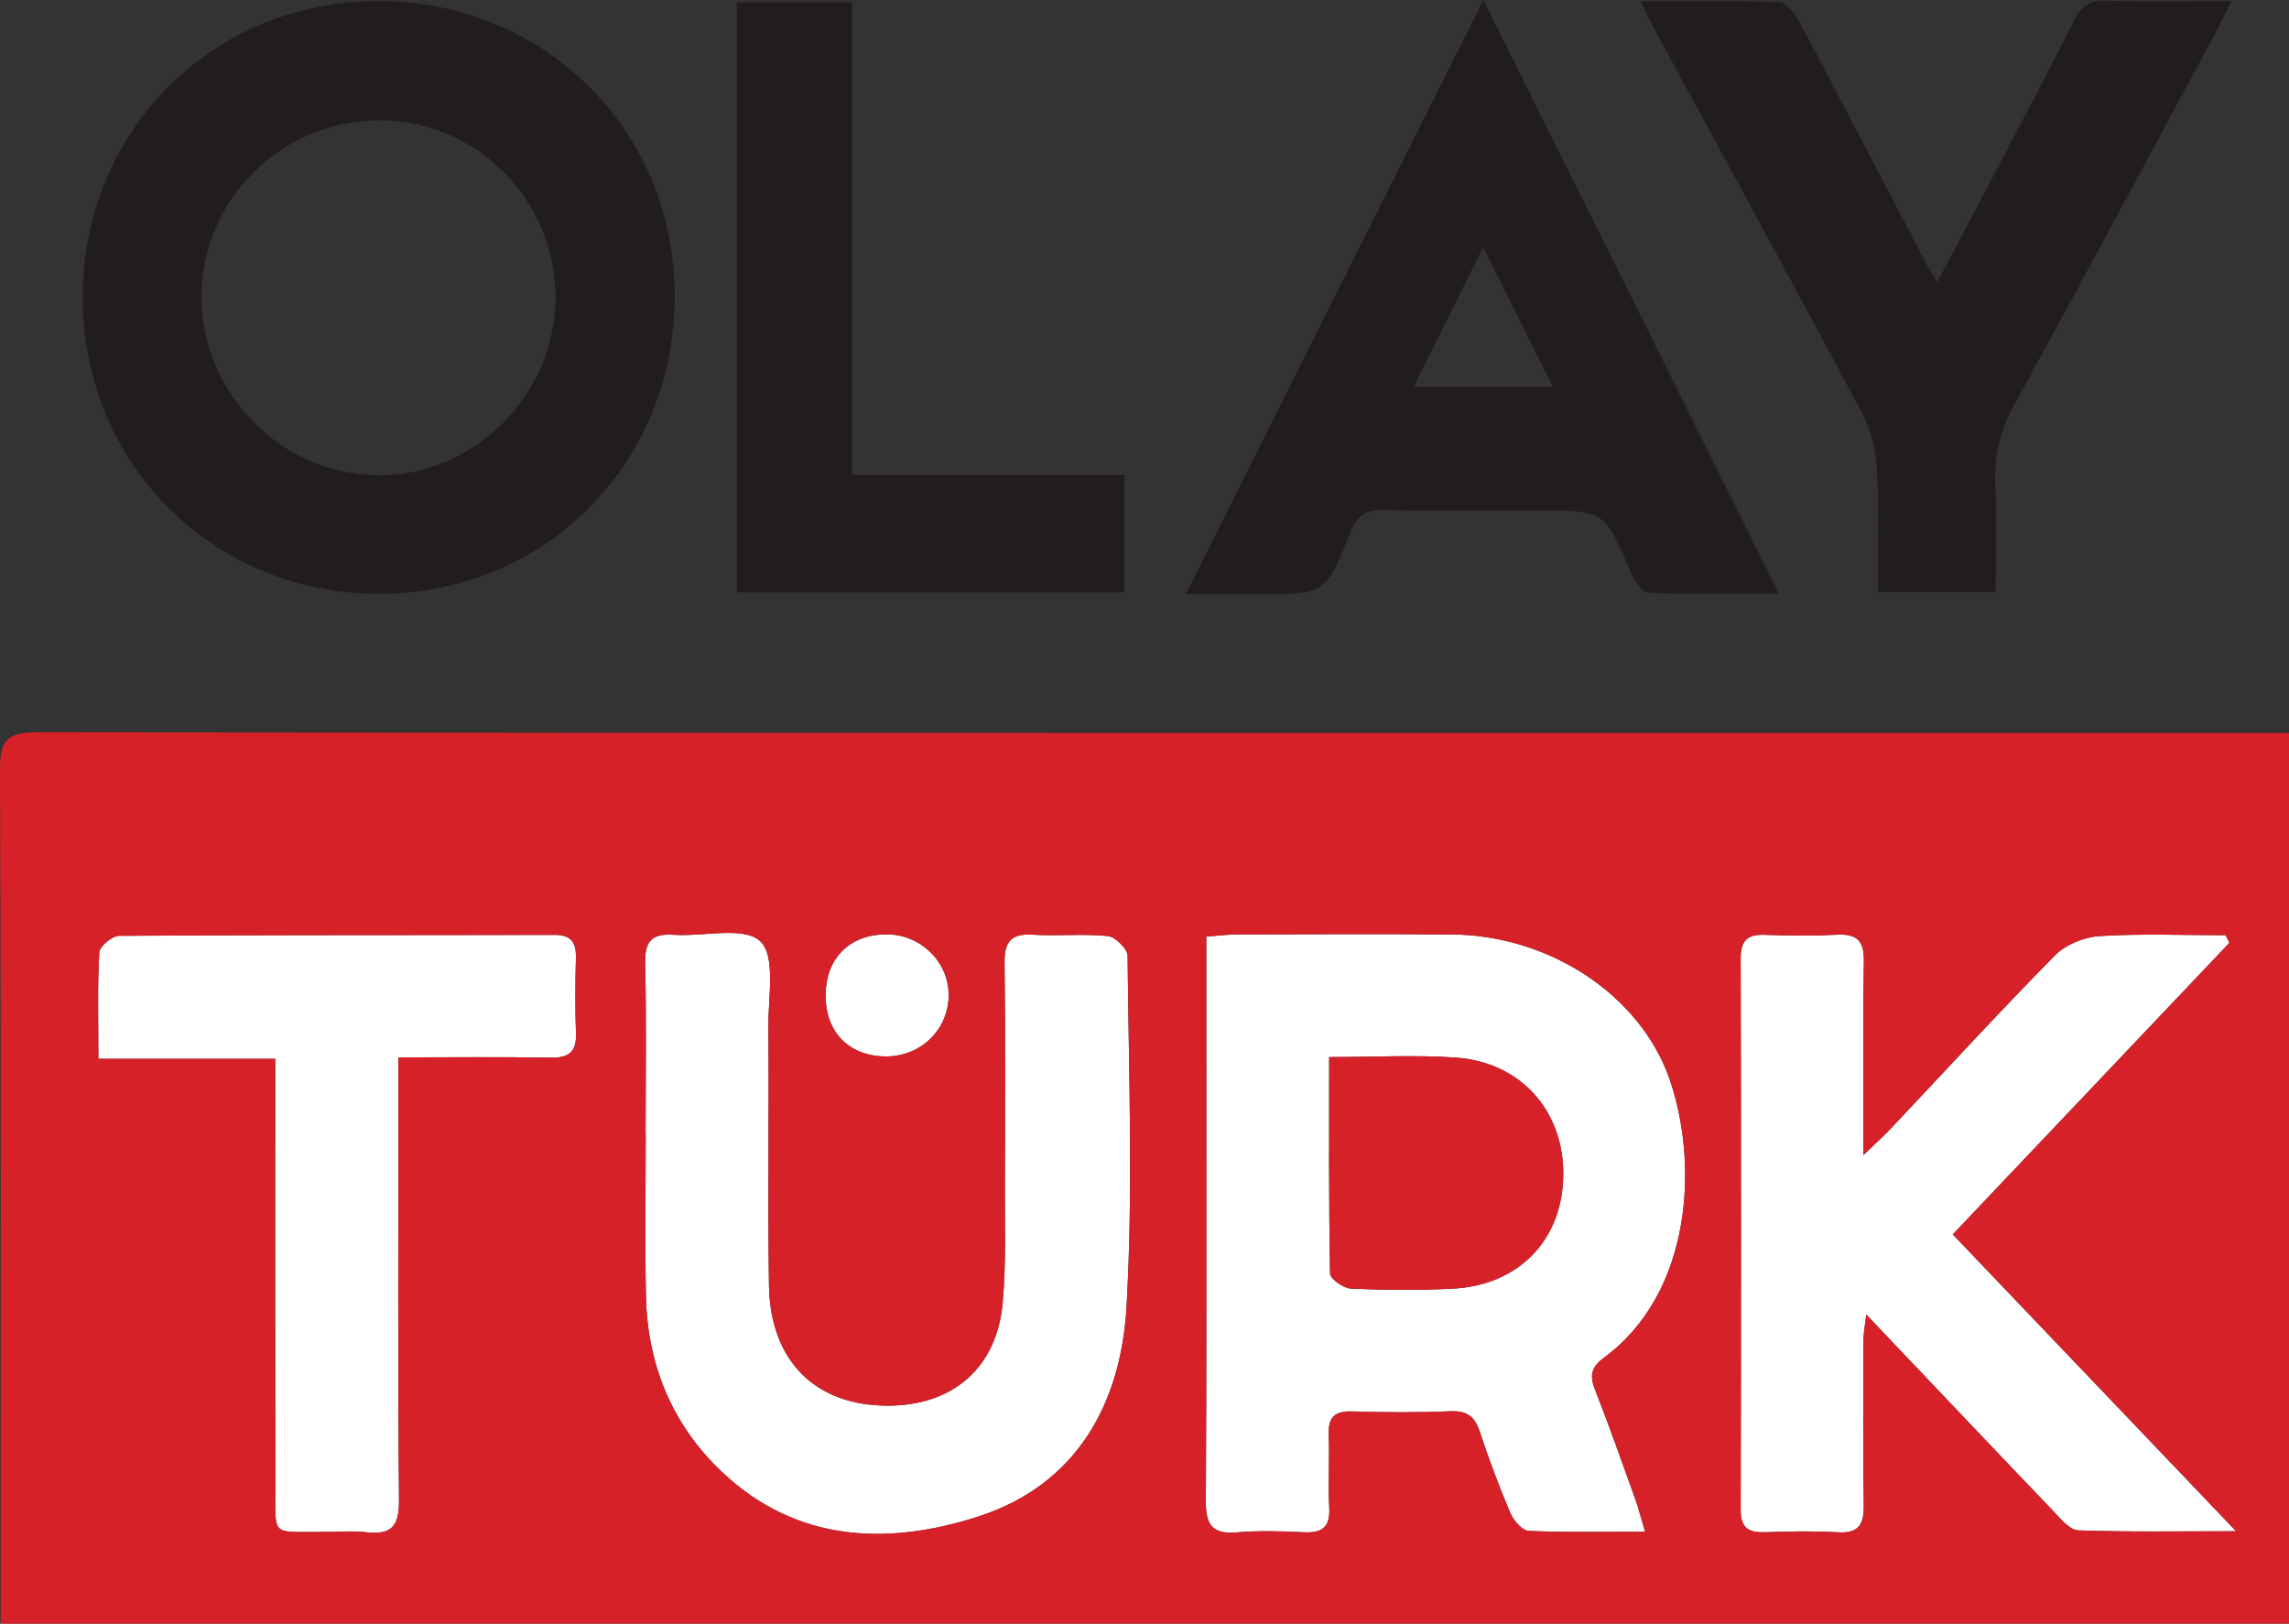 <svg width="771.01pt" height="546.99pt" version="1.1" viewBox="0 0 771.01 546.99" xmlns="http://www.w3.org/2000/svg">
 <rect x="0" y="0" width="771.01" height="546.99" fill="#333333" stroke="none"/>
 <defs>
  <clipPath id="a">
   <path d="m0 246h771.01v300.99h-771.01z"/>
  </clipPath>
 </defs>
 <g transform="translate(0 .004)">
  <path d="m187.13 100.63c0.234-32.98-26.398-60.062-59.102-60.102-33.047-0.035-60.023 26.516-60.184 59.23-0.16 32.578 26.766 59.992 59.297 60.371 32.312 0.375 59.758-26.844 59.988-59.5m-58.922 99.402c-55.957 0.305-99.945-43.207-100.35-99.258-0.398-56 43.219-100.22 99.063-100.43 56.207-0.211 100.22 43.277 100.34 99.145 0.117 56.285-43.188 100.24-99.051 100.54" fill="#211c1e"/>
  <path d="m476.15 130.3h46.895c-7.898-15.836-15.289-30.656-23.469-47.059-8.395 16.863-15.723 31.59-23.426 47.059m23.477-130.3c33.586 67.438 66.152 132.82 99.613 200.01-15.785 0-29.934 0.273-44.047-0.309-2.035-0.086-4.606-4-5.738-6.648-8.969-21.062-8.879-21.102-31.449-21.102-17.266 0-34.535 0.27-51.789-0.141-6.18-0.148-9.176 1.871-11.461 7.668-8.18 20.758-8.41 20.664-30.742 20.664h-24.555c33.531-66.996 66.328-132.53 100.17-200.14" fill="#211c1e"/>
  <path d="m652.5 95.059c5.633-10.625 10.637-19.965 15.555-29.355 10.281-19.613 20.645-39.188 30.672-58.926 2.356-4.641 5.027-6.719 10.48-6.547 13.535 0.422 27.09 0.137 42.383 0.137-2.519 5.016-4.121 8.426-5.91 11.738-22.254 41.281-44.344 82.652-66.969 123.73-4.754 8.629-7.051 17.117-6.625 26.887 0.523 11.973 0.125 23.98 0.125 36.688h-39.762c0-13.625 0.512-27.223-0.223-40.754-0.352-6.531-1.844-13.582-4.883-19.293-23.27-43.691-47.055-87.105-70.656-130.62-1.199-2.207-2.207-4.516-4.051-8.32 16.367 0 31.543-0.316 46.676 0.32 2.438 0.102 5.418 4.055 6.918 6.883 14.215 26.738 28.156 53.625 42.195 80.453 0.996 1.906 2.164 3.719 4.074 6.984" fill="#211c1e"/>
  <path d="m248.15 0.824h38.871v159.23h91.746v39.504h-130.62" fill="#211c1e"/>
  <path d="m447.7 356.11c0 24.992-0.156 48.977 0.316 72.949 0.039 1.812 4.516 4.949 7.039 5.062 11.355 0.512 22.77 0.578 34.129 0.023 22.402-1.098 37.156-16.461 37.375-38.258 0.223-21.609-14.281-38.062-36.207-39.602-13.566-0.949-27.254-0.176-42.652-0.176m106.42 159.91c-13.973 0-26.598 0.293-39.18-0.281-2.203-0.098-5.125-3.473-6.195-5.984-3.82-8.977-7.238-18.148-10.305-27.41-1.688-5.109-4.273-7.148-9.852-6.91-11.051 0.465-22.148 0.406-33.207 0.055-6.082-0.191-8.047 2.215-7.82 8.023 0.32 8.129-0.246 16.297 0.18 24.418 0.348 6.586-2.434 8.574-8.613 8.27-7.473-0.371-15.02-0.594-22.457 0.035-8.207 0.695-10.562-2.402-10.512-10.453 0.305-51.457 0.16-102.91 0.164-154.38v-35.875c4.176-0.312 7.277-0.734 10.387-0.742 24.098-0.051 48.199-0.164 72.301 0.019 32.938 0.25 63.594 20.457 73.414 48.914 9.566 27.723 7.883 71.539-22.16 93.672-4.18 3.078-4.914 5.906-3.066 10.625 4.754 12.117 9.082 24.398 13.488 36.648 1.168 3.254 2.016 6.625 3.434 11.352" fill="#fff"/>
  <path d="m657.76 415.85c31.578 33.09 62.469 65.457 95.441 100-19.719 0-36.492 0.305-53.238-0.297-2.824-0.102-5.805-3.832-8.219-6.356-20.691-21.625-41.27-43.355-63.125-66.359-0.445 3.875-0.93 6.148-0.938 8.426-0.051 18.574-0.211 37.152 0.098 55.723 0.109 6.473-1.578 9.645-8.703 9.227-8.117-0.477-16.293-0.332-24.43-0.023-5.582 0.211-8.344-1.309-8.328-7.555 0.141-61.914 0.129-123.83 0-185.75-0.012-5.906 2.168-8.176 8.035-7.965 8.133 0.293 16.305 0.383 24.43-0.035 6.75-0.344 9.152 2.086 9.035 8.961-0.352 20.812-0.129 41.637-0.129 65.27 4.188-4.051 6.867-6.453 9.328-9.062 18.328-19.43 36.371-39.141 55.121-58.16 3.598-3.648 9.809-6.215 14.988-6.539 14.133-0.883 28.363-0.305 42.555-0.305 0.414 0.863 0.828 1.727 1.238 2.59-30.926 32.602-61.855 65.203-93.16 98.207" fill="#fff"/>
  <path d="m217.46 381.98c0-19.238 0.293-38.48-0.148-57.703-0.172-7.465 2.543-9.844 9.66-9.363 10.016 0.68 23.566-2.981 29.109 2.188 5.277 4.914 2.656 18.781 2.734 28.715 0.238 29.016-0.227 58.039 0.195 87.047 0.371 25.656 15.652 40.738 40.125 40.688 21.871-0.043 36.629-12.766 38.598-34.641 1.164-12.945 0.699-26.051 0.742-39.082 0.086-25.102 0.215-50.211-0.113-75.309-0.094-7.106 2.004-10.09 9.422-9.637 8.445 0.512 17-0.387 25.391 0.461 2.508 0.254 6.617 4.301 6.637 6.641 0.367 39.445 1.895 78.988-0.363 118.31-1.871 32.52-16.727 59.852-49.867 70.582-32.062 10.379-63.656 8.402-88.93-17.488-15.047-15.414-22.645-34.902-23.078-56.641-0.363-18.25-0.078-36.516-0.078-54.77" fill="#fff"/>
  <path d="m33.129 356.7c0-13.207-0.344-24.566 0.316-35.867 0.121-2.062 4.34-5.555 6.684-5.57 48.879-0.324 97.758-0.195 146.64-0.312 5.688-0.012 7.332 2.586 7.215 7.758-0.199 8.469-0.301 16.953 0.019 25.414 0.246 6.519-2.629 8.32-8.781 8.203-16.539-0.316-33.09-0.109-51.031-0.109v12.332c8e-3 45.621-0.219 91.242 0.215 136.86 0.086 8.773-2.586 11.785-11.086 10.789-4.824-0.562-9.766-0.051-14.652-0.102-17.512-0.184-15.902 2.109-15.937-15.461-0.074-43.992-0.023-87.984-0.027-131.98v-11.957" fill="#fff"/>
  <path d="m298.54 355.9c-12.219 0.043-20.258-7.824-20.445-20.012-0.199-12.758 7.766-21.02 20.363-21.121 11.371-0.094 20.84 8.906 21.074 20.023 0.242 11.695-9.078 21.062-20.992 21.109" fill="#fff"/>
  <g clip-path="url(#a)">
   <path d="m699.96 515.56c-2.824-0.102-5.805-3.832-8.219-6.356-20.691-21.625-41.27-43.355-63.125-66.359-0.445 3.875-0.93 6.148-0.934 8.426-0.055 18.574-0.215 37.152 0.094 55.723 0.109 6.473-1.574 9.645-8.703 9.227-8.117-0.477-16.293-0.332-24.43-0.023-5.582 0.211-8.344-1.309-8.328-7.555 0.141-61.914 0.129-123.83 0-185.75-0.012-5.906 2.168-8.176 8.035-7.965 8.137 0.293 16.305 0.383 24.43-0.035 6.75-0.344 9.152 2.086 9.035 8.961-0.352 20.812-0.129 41.637-0.129 65.27 4.188-4.051 6.867-6.453 9.328-9.062 18.328-19.43 36.371-39.141 55.121-58.16 3.598-3.648 9.809-6.215 14.988-6.539 14.133-0.883 28.363-0.305 42.555-0.305 0.414 0.863 0.828 1.727 1.238 2.59-30.926 32.602-61.855 65.203-93.16 98.207 31.578 33.09 62.469 65.457 95.441 100-19.719 0-36.492 0.305-53.238-0.297m-162.76-47.539c4.758 12.117 9.082 24.402 13.488 36.648 1.172 3.254 2.016 6.625 3.434 11.352-13.973 0-26.598 0.293-39.18-0.281-2.203-0.098-5.125-3.473-6.195-5.984-3.82-8.977-7.234-18.148-10.305-27.41-1.688-5.109-4.273-7.148-9.848-6.914-11.055 0.469-22.152 0.41-33.211 0.059-6.078-0.191-8.047 2.215-7.82 8.023 0.32 8.129-0.246 16.297 0.18 24.418 0.348 6.586-2.43 8.578-8.613 8.27-7.473-0.371-15.02-0.594-22.453 0.035-8.211 0.695-10.562-2.402-10.516-10.453 0.305-51.457 0.16-102.92 0.164-154.38v-35.875c4.176-0.312 7.277-0.734 10.387-0.742 24.098-0.051 48.199-0.168 72.301 0.019 32.938 0.25 63.594 20.457 73.414 48.914 9.566 27.723 7.883 71.539-22.16 93.672-4.18 3.078-4.914 5.906-3.066 10.625m-157.75-27.723c-1.871 32.52-16.723 59.852-49.867 70.582-32.062 10.379-63.656 8.402-88.93-17.488-15.047-15.414-22.645-34.902-23.078-56.641-0.363-18.25-0.074-36.516-0.074-54.773h-0.039c0-19.234 0.297-38.477-0.148-57.699-0.172-7.465 2.547-9.844 9.66-9.363 10.016 0.68 23.562-2.981 29.113 2.188 5.273 4.914 2.652 18.781 2.734 28.715 0.234 29.016-0.234 58.039 0.191 87.047 0.371 25.656 15.652 40.738 40.125 40.688 21.875-0.043 36.633-12.766 38.598-34.641 1.164-12.945 0.699-26.047 0.742-39.082 0.09-25.102 0.219-50.211-0.113-75.309-0.094-7.106 2.008-10.09 9.422-9.637 8.445 0.512 17-0.387 25.391 0.461 2.508 0.254 6.617 4.301 6.637 6.641 0.371 39.445 1.898 78.992-0.363 118.31m-194.23-83.98c-16.539-0.312-33.09-0.105-51.031-0.105v12.332c8e-3 45.621-0.219 91.242 0.215 136.86 0.086 8.773-2.586 11.785-11.086 10.789-4.824-0.562-9.766-0.051-14.652-0.102-17.512-0.184-15.902 2.109-15.934-15.461-0.078-43.992-0.027-87.984-0.031-131.98v-11.957h-59.57c0-13.207-0.344-24.566 0.316-35.867 0.121-2.062 4.34-5.555 6.684-5.57 48.879-0.324 97.758-0.195 146.64-0.309 5.688-0.016 7.332 2.582 7.215 7.754-0.199 8.469-0.301 16.953 0.019 25.414 0.246 6.519-2.629 8.32-8.781 8.199m113.24-41.551c11.371-0.094 20.84 8.906 21.074 20.023 0.242 11.695-9.074 21.062-20.992 21.109-12.219 0.043-20.258-7.824-20.445-20.012-0.199-12.758 7.766-21.02 20.363-21.121m460.41-67.828c-248.78 0-497.56 0.059-746.34-0.238-9.918-0.012-12.57 2.481-12.531 12.383 0.375 91.945 0.23 183.89 0.234 275.84v12.066h770.77v-300.05" fill="#d72128"/>
  </g>
  <path d="m490.36 356.29c-13.566-0.949-27.254-0.176-42.652-0.176 0 24.992-0.156 48.977 0.316 72.949 0.039 1.812 4.516 4.949 7.039 5.062 11.355 0.512 22.77 0.578 34.125 0.023 22.406-1.098 37.16-16.461 37.379-38.258 0.219-21.609-14.281-38.062-36.207-39.602" fill="#d72128"/>
 </g>
</svg>

